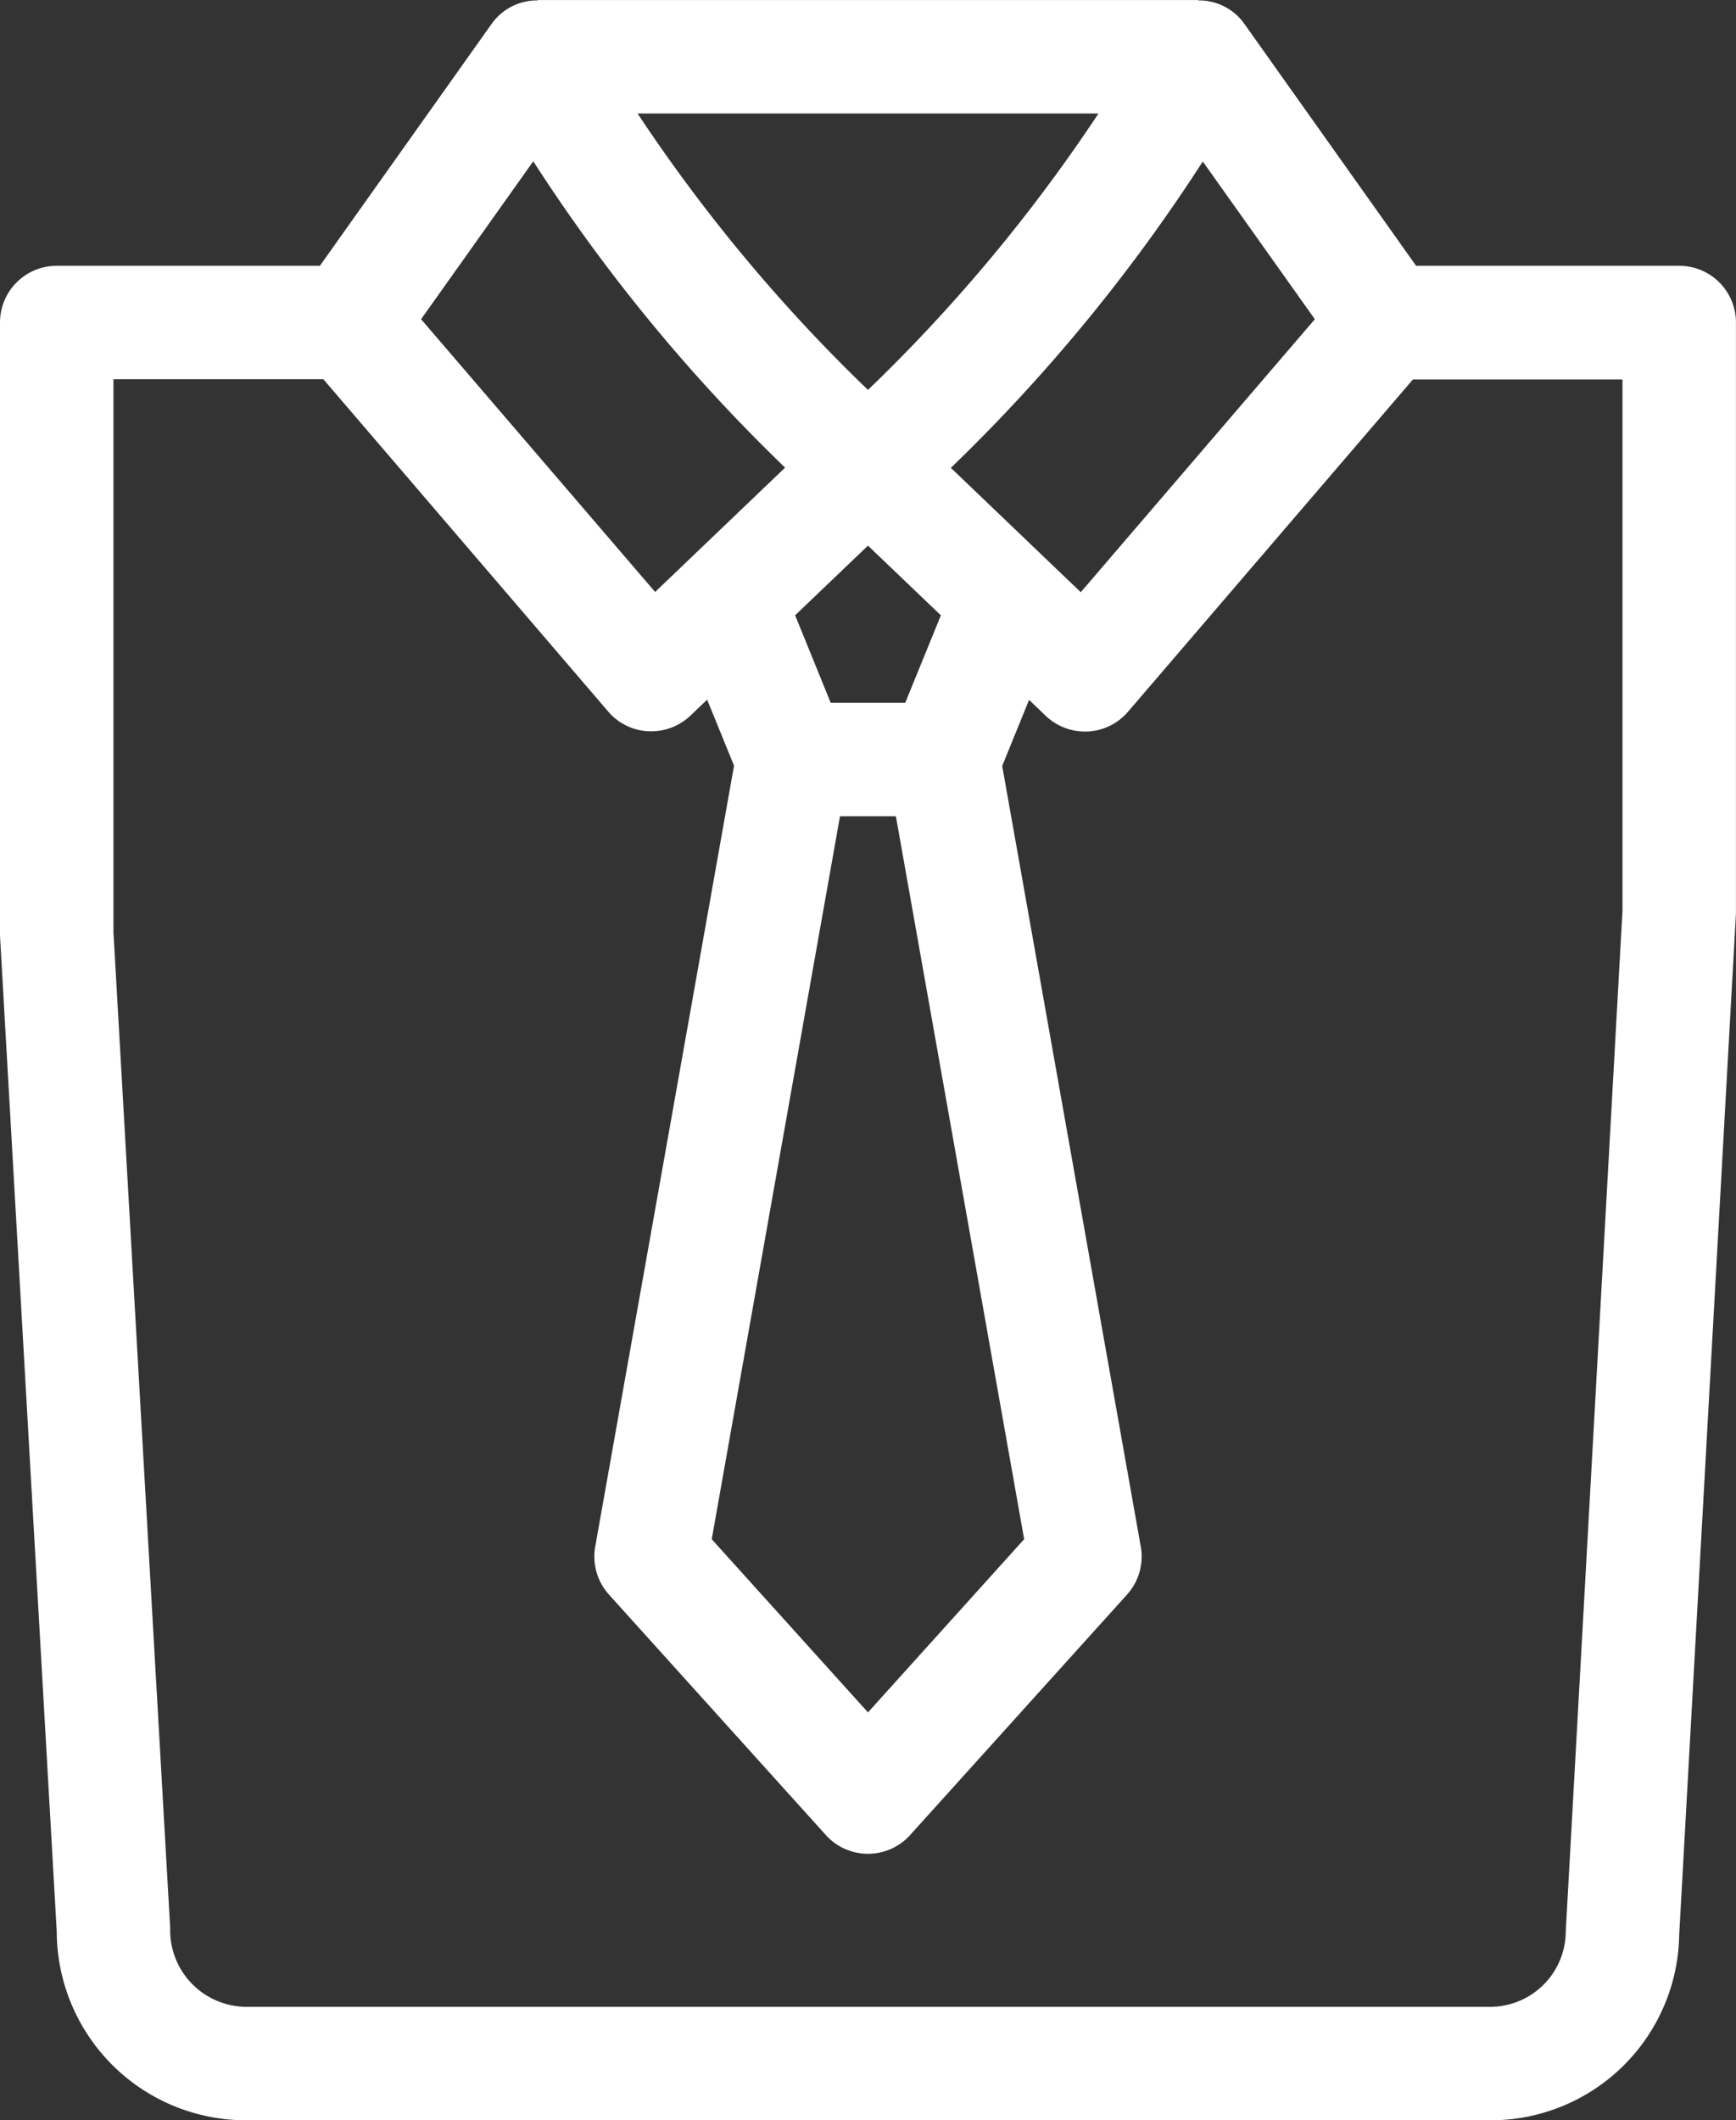 <svg xmlns="http://www.w3.org/2000/svg" xmlns:xlink="http://www.w3.org/1999/xlink" width="30.601" height="37.374" viewBox="0 0 30.601 37.374">
  <rect x="0" y="0" width="30.601" height="37.374" fill="#333333" stroke="none"/>
  <defs>
    <clipPath id="clip-path">
      <rect id="Rectangle_10041" data-name="Rectangle 10041" width="30.601" height="37.374" transform="translate(0 0)" fill="#fff"/>
    </clipPath>
  </defs>
  <g id="Group_21302" data-name="Group 21302" transform="translate(0 0.001)">
    <g id="Group_21301" data-name="Group 21301" clip-path="url(#clip-path)">
      <path id="Path_20340" data-name="Path 20340" d="M29.6,4.684H24.962L21.936.421a.979.979,0,0,0-.815-.415V0H9.481V.006a.984.984,0,0,0-.816.415L5.639,4.684H1a1,1,0,0,0-1,1L0,16.492l1,17.55a3.337,3.337,0,0,0,3.332,3.332H26.269A3.322,3.322,0,0,0,29.6,34.1l1-17.995V5.684a1,1,0,0,0-1-1m-6.423.942-4.126,4.812L16.761,8.246a30.314,30.314,0,0,0,4.441-5.4Zm-8.37,8.761h.985l2.261,12.744L15.3,30.184l-2.754-3.053Zm1.15-2H14.643l-.627-1.542L15.3,9.617l1.285,1.229ZM15.3,6.872A28.909,28.909,0,0,1,11.239,2h8.124A28.852,28.852,0,0,1,15.3,6.872M9.4,2.842a30.278,30.278,0,0,0,4.439,5.4l-2.291,2.192L7.423,5.626Zm18.2,31.2a1.334,1.334,0,0,1-1.332,1.332H4.332A1.35,1.35,0,0,1,3,33.985L2,16.436V6.684H5.7l5.021,5.858a1,1,0,0,0,.709.348h.05a1,1,0,0,0,.691-.277l.294-.281.474,1.164L10.492,27.263a1,1,0,0,0,.242.844l3.824,4.24a1,1,0,0,0,1.484,0l3.825-4.24a1,1,0,0,0,.242-.844L17.666,13.5l.474-1.164.293.281a1,1,0,0,0,.691.277h.05a1,1,0,0,0,.709-.348l5.023-5.858H28.6l0,9.363Z" fill="#fff"/>
    </g>
  </g>
</svg>
